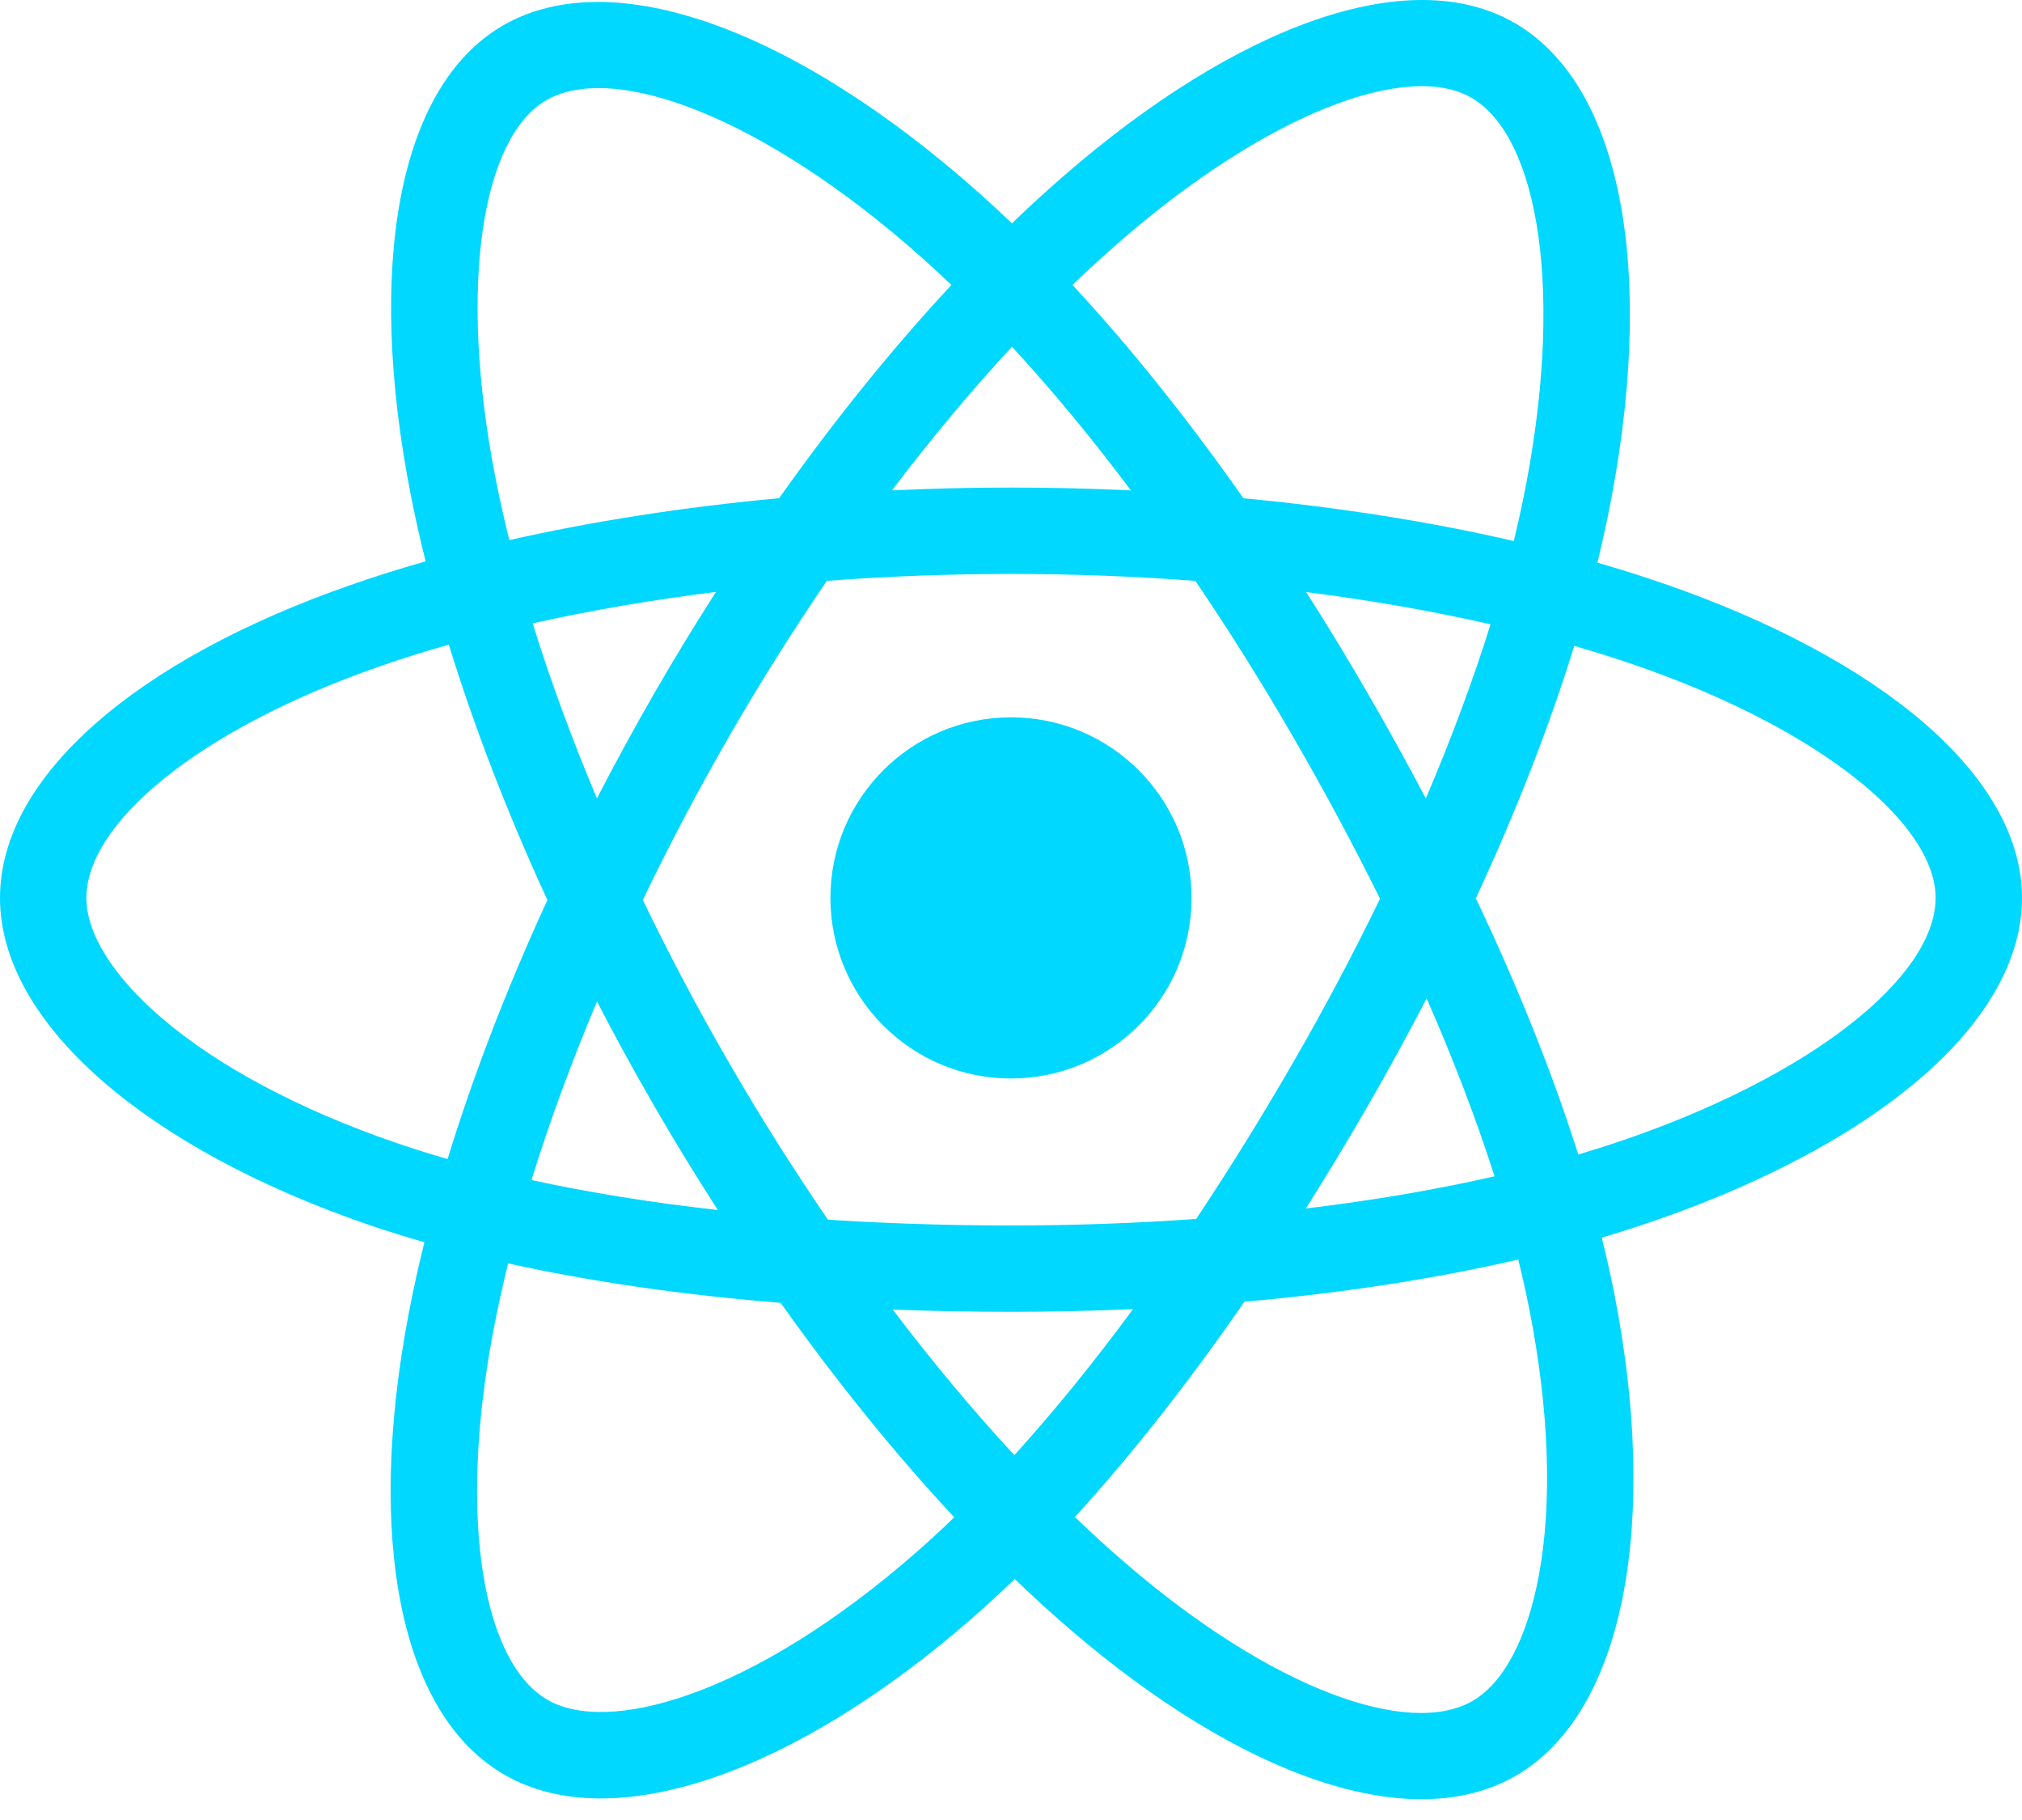 <svg width="50" height="45" viewBox="0 0 50 45" fill="none" xmlns="http://www.w3.org/2000/svg">
<path d="M41.11 14.419C40.578 14.236 40.041 14.067 39.501 13.912C39.591 13.54 39.675 13.174 39.749 12.814C40.968 6.899 40.171 2.135 37.451 0.566C34.842 -0.938 30.576 0.63 26.268 4.38C25.844 4.75 25.428 5.131 25.023 5.522C24.752 5.262 24.476 5.007 24.195 4.757C19.68 0.748 15.154 -0.942 12.436 0.631C9.83 2.14 9.058 6.619 10.155 12.224C10.264 12.779 10.388 13.332 10.525 13.88C9.884 14.062 9.266 14.256 8.674 14.463C3.381 16.308 0 19.201 0 22.201C0 25.299 3.629 28.407 9.143 30.292C9.59 30.444 10.041 30.585 10.495 30.715C10.347 31.306 10.216 31.901 10.102 32.5C9.056 38.007 9.873 42.381 12.472 43.88C15.156 45.428 19.662 43.837 24.049 40.002C24.405 39.69 24.753 39.369 25.092 39.04C25.531 39.464 25.982 39.875 26.444 40.273C30.693 43.93 34.89 45.407 37.487 43.904C40.169 42.351 41.04 37.653 39.909 31.937C39.819 31.489 39.719 31.044 39.609 30.601C39.925 30.507 40.236 30.41 40.538 30.31C46.27 28.411 50 25.341 50 22.201C50 19.19 46.51 16.278 41.11 14.419ZM39.867 28.283C39.593 28.373 39.313 28.46 39.027 28.546C38.394 26.542 37.54 24.412 36.495 22.211C37.492 20.063 38.313 17.96 38.928 15.97C39.44 16.117 39.936 16.274 40.415 16.438C45.042 18.031 47.864 20.386 47.864 22.201C47.864 24.134 44.816 26.643 39.867 28.283ZM37.813 32.352C38.314 34.879 38.385 37.164 38.053 38.951C37.756 40.556 37.157 41.626 36.416 42.055C34.841 42.967 31.471 41.782 27.837 38.654C27.407 38.284 26.988 37.901 26.58 37.508C27.989 35.967 29.397 34.176 30.771 32.186C33.188 31.972 35.472 31.621 37.543 31.142C37.642 31.543 37.733 31.947 37.813 32.352ZM17.046 41.897C15.507 42.441 14.28 42.457 13.539 42.029C11.962 41.12 11.306 37.608 12.201 32.898C12.307 32.341 12.429 31.788 12.566 31.238C14.614 31.691 16.881 32.017 19.304 32.213C20.687 34.16 22.136 35.949 23.596 37.516C23.286 37.816 22.968 38.109 22.643 38.394C20.703 40.089 18.759 41.292 17.046 41.897ZM9.834 28.271C7.396 27.438 5.382 26.355 4.002 25.173C2.762 24.111 2.136 23.056 2.136 22.201C2.136 20.38 4.85 18.058 9.378 16.48C9.927 16.288 10.502 16.107 11.099 15.938C11.724 17.973 12.545 20.101 13.536 22.253C12.532 24.436 11.7 26.598 11.068 28.657C10.653 28.539 10.242 28.41 9.834 28.271ZM12.252 11.814C11.312 7.012 11.936 3.389 13.506 2.48C15.179 1.512 18.878 2.892 22.777 6.354C23.031 6.58 23.281 6.811 23.527 7.046C22.074 8.606 20.639 10.382 19.267 12.318C16.916 12.536 14.665 12.886 12.595 13.354C12.468 12.844 12.353 12.33 12.252 11.814V11.814ZM33.819 17.14C33.331 16.295 32.824 15.461 32.299 14.639C33.894 14.841 35.423 15.109 36.858 15.436C36.427 16.817 35.89 18.261 35.258 19.742C34.796 18.865 34.316 17.997 33.819 17.14ZM25.024 8.573C26.009 9.64 26.996 10.832 27.966 12.125C25.998 12.032 24.026 12.032 22.057 12.124C23.028 10.843 24.023 9.653 25.024 8.573ZM16.172 17.154C15.682 18.005 15.211 18.867 14.761 19.74C14.139 18.265 13.607 16.814 13.172 15.413C14.599 15.094 16.12 14.833 17.705 14.635C17.174 15.463 16.663 16.302 16.172 17.154V17.154ZM17.751 29.918C16.113 29.735 14.569 29.488 13.143 29.177C13.584 27.752 14.128 26.27 14.763 24.763C15.215 25.637 15.688 26.499 16.181 27.351C16.687 28.226 17.212 29.083 17.751 29.918ZM25.083 35.979C24.07 34.887 23.061 33.678 22.075 32.379C23.032 32.416 24.008 32.435 25 32.435C26.019 32.435 27.027 32.413 28.018 32.368C27.044 33.691 26.061 34.901 25.083 35.979ZM35.278 24.686C35.946 26.21 36.51 27.684 36.957 29.085C35.507 29.416 33.942 29.682 32.293 29.88C32.821 29.042 33.333 28.194 33.828 27.336C34.331 26.464 34.814 25.58 35.278 24.686ZM31.977 26.269C31.22 27.584 30.42 28.875 29.579 30.139C28.055 30.247 26.528 30.3 25 30.3C23.444 30.3 21.93 30.251 20.473 30.157C19.61 28.896 18.795 27.603 18.029 26.28H18.029C17.267 24.965 16.556 23.621 15.896 22.252C16.554 20.882 17.264 19.538 18.023 18.221L18.023 18.221C18.782 16.904 19.59 15.617 20.447 14.362C21.934 14.249 23.459 14.191 25 14.191H25C26.548 14.191 28.075 14.25 29.561 14.363C30.409 15.617 31.213 16.9 31.971 18.21C32.732 19.523 33.451 20.861 34.126 22.221C33.458 23.596 32.742 24.946 31.977 26.269ZM36.384 2.416C38.058 3.382 38.709 7.276 37.657 12.382C37.59 12.708 37.515 13.04 37.433 13.377C35.358 12.898 33.105 12.542 30.747 12.32C29.373 10.364 27.95 8.585 26.52 7.045C26.895 6.684 27.279 6.333 27.671 5.991C31.362 2.778 34.812 1.51 36.384 2.416ZM25 17.736C27.466 17.736 29.465 19.735 29.465 22.201C29.465 24.667 27.466 26.666 25 26.666C22.534 26.666 20.535 24.667 20.535 22.201C20.535 19.735 22.534 17.736 25 17.736Z" fill="#00D8FF"/>
</svg>
